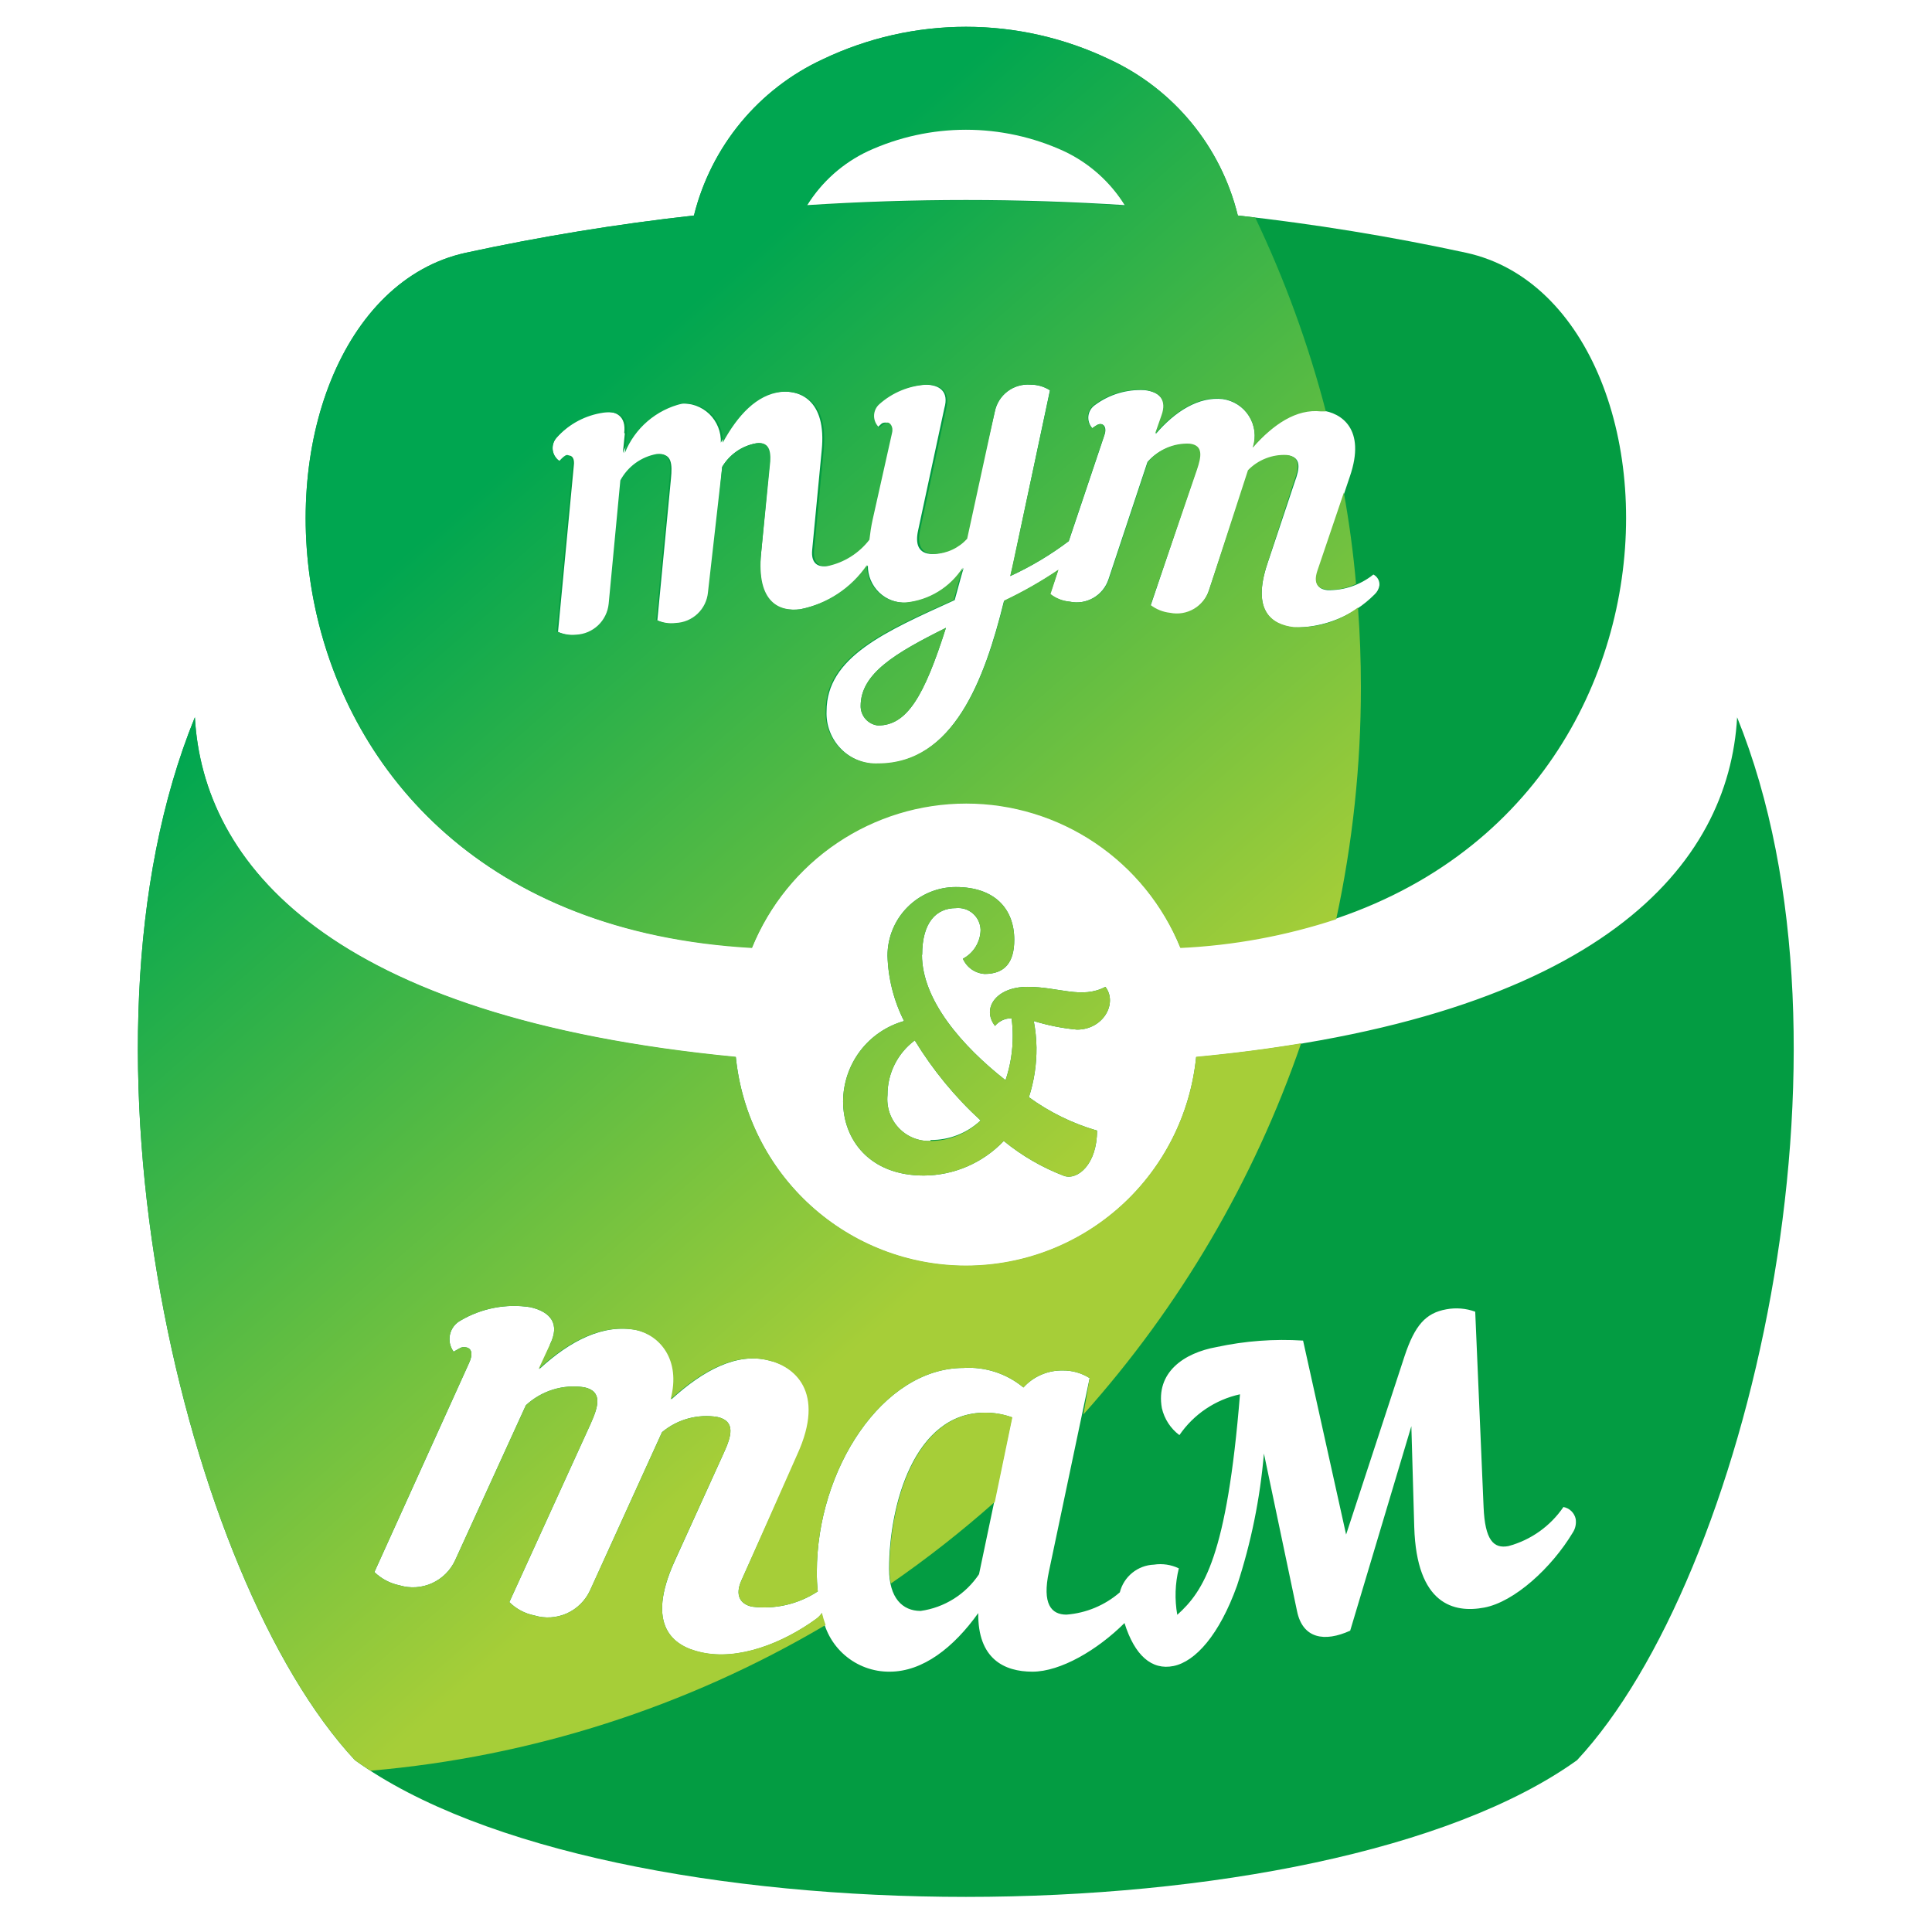 <svg width="70" height="70" viewBox="0 0 70 70" fill="none" xmlns="http://www.w3.org/2000/svg">
<path fill-rule="evenodd" clip-rule="evenodd" d="M7.06 25.989C2.177 37.964 6.707 57.171 12.859 63.774C17.453 67.086 26.223 68.728 34.999 68.728C43.777 68.728 52.547 67.072 57.14 63.774C63.292 57.171 67.793 37.964 62.939 25.989C62.643 31.304 58.071 36.895 43.339 38.303C43.131 40.376 42.162 42.298 40.621 43.696C39.08 45.093 37.077 45.867 34.999 45.867C32.922 45.867 30.919 45.093 29.378 43.696C27.837 42.298 26.869 40.376 26.66 38.303C11.928 36.888 7.356 31.304 7.06 25.989ZM27.231 34.326C7.822 33.25 7.956 11.12 16.867 9.16C19.601 8.568 22.363 8.117 25.143 7.808C25.449 6.574 26.028 5.424 26.836 4.444C27.645 3.464 28.662 2.679 29.814 2.146C31.434 1.373 33.205 0.971 34.999 0.971C36.794 0.971 38.565 1.373 40.185 2.146C41.338 2.677 42.355 3.462 43.163 4.442C43.971 5.422 44.547 6.573 44.849 7.808C47.631 8.117 50.396 8.568 53.132 9.16C62.043 11.12 62.149 33.25 42.768 34.326C42.139 32.779 41.064 31.455 39.682 30.523C38.3 29.592 36.672 29.094 35.007 29.094C33.341 29.094 31.713 29.592 30.331 30.523C28.949 31.455 27.875 32.779 27.245 34.326H27.231ZM29.235 7.433C33.074 7.185 36.925 7.185 40.764 7.433C40.234 6.574 39.467 5.888 38.556 5.458C37.44 4.946 36.227 4.68 34.999 4.68C33.772 4.68 32.559 4.946 31.444 5.458C30.532 5.888 29.765 6.574 29.235 7.433ZM22.638 15.706L22.568 16.414C22.746 15.97 23.028 15.575 23.39 15.263C23.752 14.951 24.184 14.732 24.649 14.623C24.841 14.608 25.034 14.634 25.215 14.699C25.396 14.764 25.561 14.867 25.7 15C25.838 15.134 25.947 15.296 26.019 15.475C26.091 15.654 26.124 15.846 26.117 16.039C26.653 15.048 27.337 14.298 28.233 14.199C28.939 14.114 29.962 14.46 29.771 16.322L29.426 19.931C29.383 20.384 29.609 20.547 29.913 20.511C30.515 20.384 31.053 20.045 31.43 19.556C31.43 19.337 31.493 19.103 31.542 18.848L32.248 15.692C32.311 15.444 32.248 15.31 32.093 15.31C31.938 15.31 31.93 15.366 31.789 15.494C31.729 15.441 31.681 15.375 31.648 15.302C31.615 15.229 31.598 15.149 31.598 15.069C31.598 14.989 31.615 14.909 31.648 14.836C31.681 14.763 31.729 14.698 31.789 14.645C32.267 14.22 32.874 13.971 33.511 13.937C34.061 13.937 34.386 14.199 34.216 14.786L33.264 19.223C33.158 19.705 33.264 20.073 33.786 20.073C34.01 20.064 34.23 20.011 34.434 19.916C34.637 19.821 34.82 19.687 34.971 19.521L36.044 14.913C36.103 14.621 36.267 14.36 36.505 14.18C36.743 14 37.038 13.914 37.335 13.937C37.585 13.935 37.83 14.007 38.041 14.142L36.749 20.242C36.7 20.462 36.658 20.674 36.608 20.872C37.357 20.527 38.067 20.103 38.725 19.606L40.016 15.763C40.101 15.529 40.016 15.38 39.903 15.366C39.79 15.352 39.727 15.409 39.579 15.515C39.524 15.456 39.483 15.385 39.459 15.309C39.434 15.232 39.426 15.151 39.435 15.071C39.445 14.991 39.471 14.914 39.513 14.845C39.555 14.777 39.611 14.718 39.677 14.673C40.194 14.29 40.828 14.1 41.469 14.135C42.02 14.199 42.309 14.496 42.104 15.062L41.872 15.727C42.577 14.899 43.438 14.361 44.306 14.46C44.498 14.488 44.682 14.557 44.845 14.662C45.008 14.767 45.147 14.907 45.251 15.071C45.356 15.235 45.424 15.419 45.45 15.612C45.477 15.805 45.462 16.001 45.406 16.187C46.154 15.338 46.994 14.772 47.883 14.871C48.588 14.956 49.506 15.529 48.906 17.27L47.749 20.71C47.608 21.141 47.749 21.346 48.095 21.382C48.699 21.396 49.288 21.195 49.76 20.816C49.831 20.852 49.891 20.91 49.93 20.98C49.969 21.051 49.986 21.132 49.978 21.212C49.958 21.337 49.896 21.452 49.802 21.538C49.418 21.924 48.96 22.229 48.456 22.435C47.951 22.64 47.411 22.742 46.867 22.734C46.105 22.642 45.336 22.168 45.922 20.419L46.916 17.447C47.093 16.973 47.156 16.562 46.655 16.499C46.394 16.485 46.134 16.527 45.89 16.622C45.647 16.717 45.427 16.863 45.244 17.051L43.805 21.382C43.716 21.674 43.523 21.922 43.262 22.079C43.001 22.236 42.692 22.29 42.394 22.231C42.137 22.203 41.893 22.105 41.688 21.948L43.339 17.051C43.501 16.57 43.579 16.159 43.071 16.102C42.79 16.088 42.509 16.138 42.25 16.248C41.991 16.358 41.76 16.526 41.575 16.739L40.164 20.986C40.07 21.272 39.874 21.513 39.614 21.663C39.353 21.813 39.047 21.862 38.753 21.799C38.496 21.778 38.251 21.682 38.047 21.523L38.337 20.66C37.712 21.082 37.056 21.455 36.375 21.778C35.67 24.645 34.534 27.68 31.796 27.68C31.548 27.684 31.302 27.636 31.072 27.54C30.843 27.445 30.635 27.303 30.462 27.124C30.289 26.945 30.154 26.733 30.066 26.5C29.977 26.267 29.937 26.019 29.948 25.77C29.948 23.809 32.065 22.889 34.59 21.743C34.696 21.375 34.788 20.993 34.915 20.575C34.688 20.927 34.385 21.223 34.029 21.442C33.672 21.66 33.27 21.794 32.855 21.835C32.672 21.846 32.489 21.818 32.317 21.755C32.145 21.692 31.988 21.594 31.856 21.467C31.724 21.34 31.619 21.187 31.548 21.018C31.477 20.849 31.441 20.667 31.444 20.483C30.865 21.316 29.983 21.888 28.988 22.076C28.226 22.168 27.372 21.877 27.577 20.037L27.873 16.916C27.937 16.414 27.873 15.996 27.401 16.06C27.146 16.105 26.903 16.205 26.69 16.353C26.477 16.501 26.298 16.693 26.166 16.916L25.736 21.481C25.705 21.777 25.57 22.053 25.353 22.257C25.137 22.461 24.854 22.58 24.557 22.592C24.305 22.627 24.047 22.588 23.817 22.479L24.311 17.334C24.36 16.831 24.346 16.414 23.845 16.47C23.567 16.52 23.305 16.631 23.076 16.797C22.848 16.962 22.659 17.177 22.525 17.426L22.102 21.898C22.072 22.196 21.936 22.472 21.72 22.677C21.504 22.883 21.221 23.003 20.924 23.017C20.682 23.04 20.439 22.999 20.218 22.896L20.79 16.874C20.825 16.619 20.733 16.492 20.592 16.506C20.451 16.52 20.437 16.591 20.31 16.725C20.237 16.684 20.175 16.627 20.127 16.558C20.078 16.49 20.046 16.411 20.032 16.329C20.018 16.246 20.022 16.161 20.045 16.081C20.067 16 20.107 15.925 20.162 15.862C20.583 15.373 21.158 15.043 21.792 14.928C22.342 14.864 22.688 15.09 22.617 15.685L22.638 15.706ZM31.811 26.286C31.637 26.267 31.477 26.184 31.361 26.053C31.245 25.923 31.181 25.754 31.183 25.579C31.183 24.404 32.438 23.661 34.273 22.748C33.483 25.232 32.862 26.286 31.811 26.286ZM33.405 34.595C33.405 36.237 34.858 37.9 36.432 39.138C36.61 38.614 36.698 38.064 36.693 37.511C36.693 37.305 36.679 37.099 36.651 36.895C36.536 36.893 36.423 36.917 36.32 36.965C36.216 37.013 36.124 37.083 36.051 37.171C35.557 36.534 36.093 35.755 37.229 35.755C38.365 35.755 39.191 36.208 40.051 35.755C40.503 36.343 39.981 37.305 39.021 37.305C38.49 37.256 37.965 37.151 37.455 36.994C37.516 37.311 37.549 37.633 37.554 37.956C37.56 38.567 37.467 39.174 37.279 39.754C38.026 40.297 38.861 40.707 39.748 40.964C39.748 42.189 39.042 42.769 38.556 42.606C37.763 42.304 37.025 41.877 36.368 41.339C35.994 41.733 35.544 42.047 35.046 42.262C34.547 42.478 34.011 42.59 33.468 42.592C31.5 42.592 30.547 41.283 30.547 39.91C30.549 39.249 30.766 38.607 31.164 38.08C31.563 37.554 32.122 37.173 32.756 36.994C32.383 36.258 32.178 35.448 32.156 34.623C32.156 34.297 32.22 33.974 32.345 33.672C32.469 33.371 32.652 33.097 32.882 32.867C33.111 32.636 33.385 32.453 33.685 32.328C33.985 32.203 34.307 32.139 34.633 32.139C36.044 32.139 36.749 32.932 36.749 34.05C36.749 34.871 36.404 35.288 35.677 35.288C35.508 35.277 35.344 35.22 35.205 35.123C35.066 35.026 34.956 34.892 34.887 34.736C35.078 34.636 35.238 34.486 35.351 34.301C35.464 34.117 35.526 33.905 35.529 33.689C35.525 33.577 35.499 33.467 35.452 33.365C35.404 33.264 35.336 33.174 35.252 33.1C35.167 33.026 35.069 32.971 34.963 32.937C34.856 32.903 34.744 32.892 34.633 32.903C33.927 32.903 33.412 33.413 33.412 34.595H33.405ZM33.715 41.339C33.5 41.347 33.285 41.309 33.086 41.227C32.886 41.145 32.706 41.021 32.559 40.863C32.411 40.706 32.299 40.518 32.229 40.314C32.16 40.109 32.135 39.891 32.156 39.676C32.154 39.291 32.242 38.911 32.414 38.567C32.586 38.223 32.836 37.924 33.144 37.695C33.799 38.769 34.602 39.746 35.529 40.596C35.038 41.058 34.388 41.311 33.715 41.304V41.339ZM19.95 48.721L19.541 49.605C20.656 48.572 21.869 47.956 23.069 48.19C23.915 48.374 24.713 49.252 24.325 50.702C25.468 49.655 26.695 48.997 27.852 49.287C28.777 49.492 29.969 50.398 28.911 52.705L26.872 57.242C26.61 57.808 26.829 58.119 27.238 58.211C28.076 58.32 28.925 58.124 29.63 57.659C29.604 57.424 29.593 57.188 29.595 56.951C29.595 53.243 31.98 49.563 34.908 49.563C35.696 49.513 36.473 49.766 37.081 50.271C37.259 50.074 37.477 49.917 37.721 49.811C37.964 49.705 38.227 49.652 38.492 49.655C38.841 49.649 39.184 49.745 39.48 49.931L38.005 56.937C37.751 58.119 38.09 58.501 38.64 58.501C39.354 58.446 40.031 58.163 40.573 57.694C40.643 57.416 40.801 57.167 41.024 56.986C41.247 56.805 41.522 56.701 41.808 56.69C42.116 56.643 42.43 56.69 42.711 56.824C42.575 57.375 42.556 57.949 42.655 58.508C43.614 57.645 44.454 56.385 44.927 50.518C44.034 50.713 43.249 51.242 42.732 51.997C42.412 51.758 42.187 51.411 42.097 51.021C41.864 49.726 42.895 49.018 44.08 48.806C45.109 48.584 46.163 48.505 47.213 48.572L48.772 55.6L50.889 49.138C51.263 48.013 51.658 47.574 52.398 47.44C52.75 47.373 53.113 47.402 53.45 47.525L53.753 54.602C53.803 55.798 54.113 56.123 54.656 56.017C55.466 55.798 56.172 55.296 56.646 54.602C56.754 54.622 56.854 54.673 56.933 54.75C57.012 54.827 57.067 54.925 57.09 55.033C57.117 55.206 57.08 55.383 56.984 55.529C56.215 56.81 54.868 58.041 53.774 58.246C52.681 58.452 51.326 58.14 51.241 55.331L51.136 51.672L48.92 59.082C47.989 59.506 47.199 59.372 46.994 58.374L45.794 52.663C45.656 54.29 45.33 55.895 44.821 57.447C44.179 59.237 43.311 60.2 42.521 60.362C41.73 60.525 41.11 59.98 40.743 58.806C39.762 59.782 38.428 60.568 37.406 60.568C36.382 60.568 35.423 60.101 35.444 58.445C34.555 59.69 33.44 60.568 32.234 60.568C31.637 60.574 31.059 60.361 30.607 59.97C30.155 59.58 29.861 59.037 29.779 58.445C29.724 58.527 29.654 58.599 29.574 58.657C28.367 59.535 26.752 60.178 25.397 59.867C24.367 59.641 23.393 58.883 24.438 56.576L26.215 52.663C26.505 52.033 26.667 51.488 25.99 51.339C25.636 51.282 25.274 51.302 24.928 51.397C24.582 51.492 24.261 51.661 23.986 51.891L21.382 57.617C21.212 57.989 20.913 58.287 20.541 58.455C20.169 58.622 19.748 58.649 19.358 58.53C19.016 58.462 18.702 58.294 18.454 58.048L21.396 51.594C21.679 50.964 21.848 50.412 21.171 50.264C20.792 50.206 20.405 50.234 20.038 50.347C19.672 50.46 19.336 50.654 19.054 50.915L16.493 56.527C16.323 56.898 16.025 57.194 15.654 57.362C15.283 57.53 14.865 57.557 14.475 57.44C14.132 57.369 13.817 57.202 13.565 56.959L16.994 49.386C17.142 49.068 17.093 48.862 16.902 48.82C16.712 48.777 16.662 48.855 16.436 48.975C16.371 48.887 16.325 48.785 16.302 48.678C16.279 48.57 16.28 48.458 16.304 48.351C16.328 48.243 16.375 48.142 16.442 48.054C16.509 47.967 16.593 47.895 16.691 47.843C17.452 47.396 18.344 47.226 19.216 47.362C19.957 47.532 20.303 47.971 19.922 48.721H19.95ZM35.472 57.036C35.233 57.395 34.921 57.7 34.556 57.929C34.191 58.158 33.782 58.308 33.356 58.367C32.699 58.367 32.213 57.9 32.213 56.845C32.213 54.538 33.123 51.184 35.677 51.184C36.014 51.181 36.348 51.238 36.665 51.353L35.472 57.036Z" fill="#039C42"/>
<path fill-rule="evenodd" clip-rule="evenodd" d="M7.06 25.989C2.177 37.964 6.707 57.171 12.859 63.774C13.036 63.901 13.226 64.028 13.424 64.156C19.245 63.655 24.879 61.851 29.913 58.876C29.86 58.733 29.816 58.586 29.779 58.438C29.724 58.52 29.654 58.592 29.574 58.65C28.367 59.528 26.752 60.172 25.397 59.86C24.367 59.634 23.393 58.876 24.438 56.569L26.215 52.663C26.505 52.033 26.667 51.488 25.99 51.339C25.636 51.282 25.274 51.302 24.928 51.397C24.582 51.492 24.261 51.661 23.986 51.891L21.382 57.617C21.212 57.989 20.913 58.287 20.541 58.455C20.169 58.622 19.748 58.649 19.358 58.53C19.016 58.462 18.702 58.294 18.454 58.048L21.396 51.594C21.679 50.964 21.848 50.412 21.171 50.264C20.792 50.206 20.405 50.234 20.038 50.347C19.672 50.46 19.336 50.654 19.054 50.915L16.493 56.527C16.323 56.898 16.025 57.194 15.654 57.362C15.283 57.53 14.865 57.557 14.475 57.44C14.132 57.369 13.817 57.202 13.565 56.959L16.994 49.386C17.142 49.068 17.093 48.862 16.902 48.82C16.712 48.777 16.662 48.855 16.436 48.975C16.371 48.887 16.325 48.785 16.302 48.678C16.279 48.57 16.28 48.458 16.304 48.351C16.328 48.243 16.375 48.142 16.442 48.054C16.509 47.967 16.593 47.895 16.691 47.843C17.452 47.396 18.344 47.226 19.216 47.362C19.957 47.532 20.303 47.971 19.922 48.721L19.513 49.605C20.628 48.572 21.841 47.956 23.041 48.19C23.887 48.374 24.684 49.252 24.296 50.702C25.439 49.655 26.667 48.997 27.824 49.287C28.748 49.492 29.941 50.398 28.882 52.705L26.872 57.242C26.611 57.808 26.829 58.119 27.238 58.211C28.076 58.32 28.925 58.124 29.63 57.659C29.604 57.424 29.593 57.188 29.595 56.951C29.595 53.243 31.98 49.563 34.908 49.563C35.696 49.513 36.473 49.766 37.081 50.271C37.259 50.074 37.477 49.917 37.721 49.811C37.964 49.705 38.227 49.652 38.492 49.655C38.841 49.649 39.184 49.745 39.48 49.931L39.254 51.247C42.751 47.338 45.433 42.766 47.142 37.801C45.957 37.999 44.694 38.162 43.339 38.289C43.131 40.362 42.162 42.284 40.621 43.681C39.08 45.079 37.077 45.853 34.999 45.853C32.922 45.853 30.919 45.079 29.378 43.681C27.837 42.284 26.869 40.362 26.66 38.289C11.928 36.874 7.356 31.29 7.06 25.975V25.989ZM45.477 7.879C46.552 10.134 47.409 12.488 48.038 14.906H47.862C46.973 14.807 46.133 15.373 45.385 16.223C45.45 16.033 45.471 15.832 45.449 15.633C45.426 15.434 45.359 15.243 45.254 15.073C45.149 14.903 45.007 14.759 44.84 14.65C44.672 14.542 44.482 14.472 44.285 14.446C43.417 14.347 42.584 14.885 41.85 15.713L42.083 15.048C42.288 14.482 41.999 14.184 41.448 14.121C40.807 14.086 40.173 14.276 39.656 14.659C39.588 14.705 39.531 14.765 39.489 14.836C39.447 14.906 39.421 14.985 39.413 15.067C39.405 15.149 39.415 15.231 39.443 15.309C39.47 15.386 39.514 15.457 39.572 15.515C39.72 15.402 39.819 15.352 39.896 15.366C39.974 15.38 40.094 15.529 40.009 15.763L38.718 19.606C38.06 20.103 37.35 20.527 36.601 20.872C36.651 20.674 36.693 20.462 36.742 20.242L38.047 14.142C37.837 14.007 37.592 13.935 37.342 13.937C37.044 13.912 36.747 13.997 36.508 14.177C36.268 14.357 36.103 14.619 36.044 14.913L35.042 19.521C34.891 19.687 34.708 19.821 34.504 19.916C34.301 20.011 34.081 20.064 33.857 20.073C33.356 20.073 33.229 19.705 33.334 19.223L34.287 14.786C34.428 14.199 34.103 13.937 33.581 13.937C32.944 13.971 32.337 14.22 31.86 14.645C31.8 14.698 31.752 14.763 31.719 14.836C31.686 14.909 31.669 14.989 31.669 15.069C31.669 15.149 31.686 15.229 31.719 15.302C31.752 15.375 31.8 15.441 31.86 15.494C32.001 15.366 32.093 15.31 32.163 15.31C32.234 15.31 32.382 15.444 32.319 15.692L31.613 18.848C31.564 19.075 31.528 19.308 31.5 19.556C31.123 20.045 30.586 20.384 29.983 20.511C29.68 20.547 29.454 20.384 29.496 19.931L29.842 16.322C30.032 14.482 28.988 14.135 28.304 14.199C27.415 14.298 26.73 15.048 26.187 16.039C26.195 15.846 26.162 15.654 26.09 15.475C26.018 15.296 25.909 15.134 25.77 15C25.632 14.867 25.466 14.764 25.285 14.699C25.104 14.634 24.911 14.608 24.72 14.623C24.255 14.732 23.823 14.952 23.461 15.263C23.098 15.575 22.816 15.97 22.638 16.414L22.709 15.706C22.779 15.112 22.434 14.885 21.883 14.949C21.22 15.039 20.61 15.362 20.162 15.862C20.109 15.922 20.069 15.992 20.044 16.068C20.02 16.145 20.013 16.226 20.022 16.305C20.032 16.385 20.058 16.462 20.099 16.53C20.14 16.599 20.195 16.658 20.261 16.704C20.388 16.57 20.472 16.492 20.543 16.485C20.613 16.477 20.776 16.598 20.74 16.853L20.169 22.875C20.389 22.978 20.633 23.019 20.874 22.995C21.172 22.982 21.454 22.861 21.671 22.656C21.887 22.451 22.023 22.174 22.053 21.877L22.476 17.405C22.61 17.156 22.798 16.941 23.027 16.775C23.255 16.61 23.518 16.498 23.795 16.449C24.296 16.393 24.311 16.81 24.261 17.313L23.774 22.458C23.994 22.562 24.239 22.601 24.48 22.571C24.776 22.56 25.059 22.441 25.274 22.237C25.49 22.032 25.624 21.756 25.651 21.46L26.166 16.916C26.3 16.691 26.481 16.498 26.696 16.35C26.912 16.202 27.157 16.103 27.415 16.06C27.916 15.996 27.951 16.414 27.888 16.916L27.577 20.037C27.401 21.877 28.283 22.16 28.988 22.076C29.971 21.878 30.839 21.304 31.408 20.476C31.406 20.66 31.442 20.842 31.512 21.011C31.583 21.18 31.688 21.333 31.821 21.46C31.953 21.587 32.11 21.685 32.282 21.748C32.454 21.811 32.637 21.838 32.819 21.828C33.235 21.787 33.636 21.653 33.993 21.434C34.35 21.216 34.653 20.92 34.88 20.568C34.753 20.986 34.661 21.368 34.555 21.736C32.008 22.882 29.913 23.802 29.913 25.763C29.904 26.015 29.947 26.266 30.039 26.501C30.131 26.735 30.271 26.948 30.449 27.126C30.627 27.304 30.84 27.444 31.074 27.535C31.309 27.627 31.559 27.669 31.811 27.659C34.548 27.659 35.684 24.623 36.389 21.757C37.07 21.434 37.726 21.06 38.351 20.639L38.062 21.523C38.265 21.682 38.51 21.778 38.767 21.799C39.061 21.862 39.367 21.813 39.628 21.663C39.888 21.513 40.084 21.272 40.178 20.986L41.589 16.739C41.773 16.519 42.005 16.345 42.267 16.229C42.529 16.114 42.813 16.061 43.099 16.074C43.607 16.131 43.53 16.541 43.367 17.022L41.688 21.92C41.893 22.077 42.137 22.175 42.394 22.203C42.688 22.263 42.995 22.213 43.255 22.061C43.515 21.91 43.711 21.668 43.805 21.382L45.216 17.037C45.398 16.849 45.619 16.703 45.862 16.608C46.105 16.512 46.366 16.471 46.627 16.485C47.128 16.548 47.065 16.959 46.888 17.433L45.922 20.405C45.336 22.153 46.105 22.628 46.867 22.72C47.704 22.766 48.531 22.515 49.202 22.012C49.273 22.955 49.308 23.918 49.308 24.899C49.309 27.726 49.009 30.544 48.412 33.307C46.586 33.908 44.687 34.258 42.768 34.347C42.139 32.8 41.064 31.477 39.682 30.545C38.3 29.613 36.672 29.115 35.007 29.115C33.341 29.115 31.713 29.613 30.331 30.545C28.949 31.477 27.875 32.8 27.245 34.347C7.822 33.25 7.956 11.12 16.867 9.16C19.601 8.568 22.363 8.117 25.143 7.808C25.449 6.574 26.028 5.424 26.836 4.444C27.645 3.464 28.662 2.679 29.814 2.146C31.434 1.373 33.205 0.971 34.999 0.971C36.794 0.971 38.565 1.373 40.185 2.146C41.338 2.677 42.355 3.462 43.163 4.442C43.971 5.422 44.547 6.573 44.849 7.808L45.477 7.879ZM48.687 17.858L47.728 20.688C47.587 21.12 47.728 21.325 48.073 21.361C48.438 21.388 48.803 21.317 49.132 21.155C49.033 20.037 48.885 18.926 48.687 17.836V17.858ZM36.044 54.418C34.849 55.48 33.591 56.468 32.276 57.376C32.244 57.201 32.227 57.023 32.227 56.845C32.227 54.538 33.137 51.184 35.691 51.184C36.028 51.181 36.362 51.238 36.679 51.353L36.044 54.418ZM29.235 7.454C33.074 7.206 36.925 7.206 40.764 7.454C40.234 6.595 39.467 5.91 38.556 5.48C37.44 4.967 36.227 4.701 34.999 4.701C33.772 4.701 32.559 4.967 31.444 5.48C30.532 5.91 29.765 6.595 29.235 7.454ZM31.811 26.286C31.637 26.267 31.477 26.184 31.361 26.053C31.245 25.923 31.181 25.754 31.183 25.579C31.183 24.404 32.438 23.661 34.273 22.748C33.483 25.232 32.862 26.286 31.811 26.286ZM33.405 34.595C33.405 36.237 34.858 37.9 36.432 39.138C36.609 38.617 36.697 38.069 36.693 37.518C36.693 37.309 36.679 37.101 36.651 36.895C36.536 36.892 36.423 36.915 36.319 36.963C36.215 37.011 36.123 37.082 36.051 37.171C35.557 36.534 36.093 35.755 37.229 35.755C38.365 35.755 39.191 36.208 40.051 35.755C40.503 36.343 39.981 37.305 39.021 37.305C38.49 37.256 37.965 37.151 37.455 36.994C37.516 37.311 37.549 37.633 37.554 37.956C37.56 38.567 37.467 39.174 37.279 39.754C38.026 40.297 38.861 40.707 39.748 40.964C39.748 42.189 39.042 42.769 38.556 42.606C37.763 42.304 37.025 41.877 36.368 41.339C35.994 41.733 35.544 42.047 35.046 42.263C34.547 42.478 34.011 42.59 33.468 42.592C31.5 42.592 30.547 41.283 30.547 39.91C30.549 39.249 30.766 38.607 31.164 38.08C31.563 37.554 32.122 37.173 32.756 36.994C32.383 36.258 32.178 35.448 32.156 34.623C32.156 34.297 32.22 33.974 32.345 33.673C32.469 33.371 32.652 33.097 32.882 32.867C33.111 32.636 33.385 32.453 33.685 32.328C33.985 32.203 34.307 32.139 34.633 32.139C36.044 32.139 36.749 32.932 36.749 34.05C36.749 34.871 36.404 35.288 35.677 35.288C35.508 35.277 35.344 35.22 35.205 35.123C35.066 35.026 34.956 34.892 34.887 34.736C35.078 34.636 35.238 34.486 35.351 34.301C35.464 34.117 35.526 33.905 35.529 33.689C35.525 33.577 35.499 33.467 35.452 33.365C35.404 33.264 35.336 33.174 35.252 33.1C35.167 33.026 35.069 32.971 34.963 32.937C34.856 32.903 34.744 32.892 34.633 32.903C33.927 32.903 33.412 33.413 33.412 34.595H33.405ZM33.715 41.339C33.5 41.347 33.285 41.309 33.086 41.227C32.886 41.145 32.706 41.021 32.559 40.863C32.411 40.706 32.299 40.518 32.229 40.314C32.16 40.109 32.135 39.892 32.156 39.676C32.154 39.291 32.242 38.911 32.414 38.567C32.586 38.223 32.836 37.924 33.144 37.695C33.799 38.769 34.602 39.746 35.529 40.596C35.043 41.071 34.393 41.337 33.715 41.339Z" fill="url(#paint0_linear)"/>
<defs>
<linearGradient id="paint0_linear" x1="36.601" y1="44.022" x2="15.226" y2="19.543" gradientUnits="userSpaceOnUse">
<stop stop-color="#A6CE38"/>
<stop offset="1" stop-color="#00A650"/>
</linearGradient>
</defs>
</svg>
